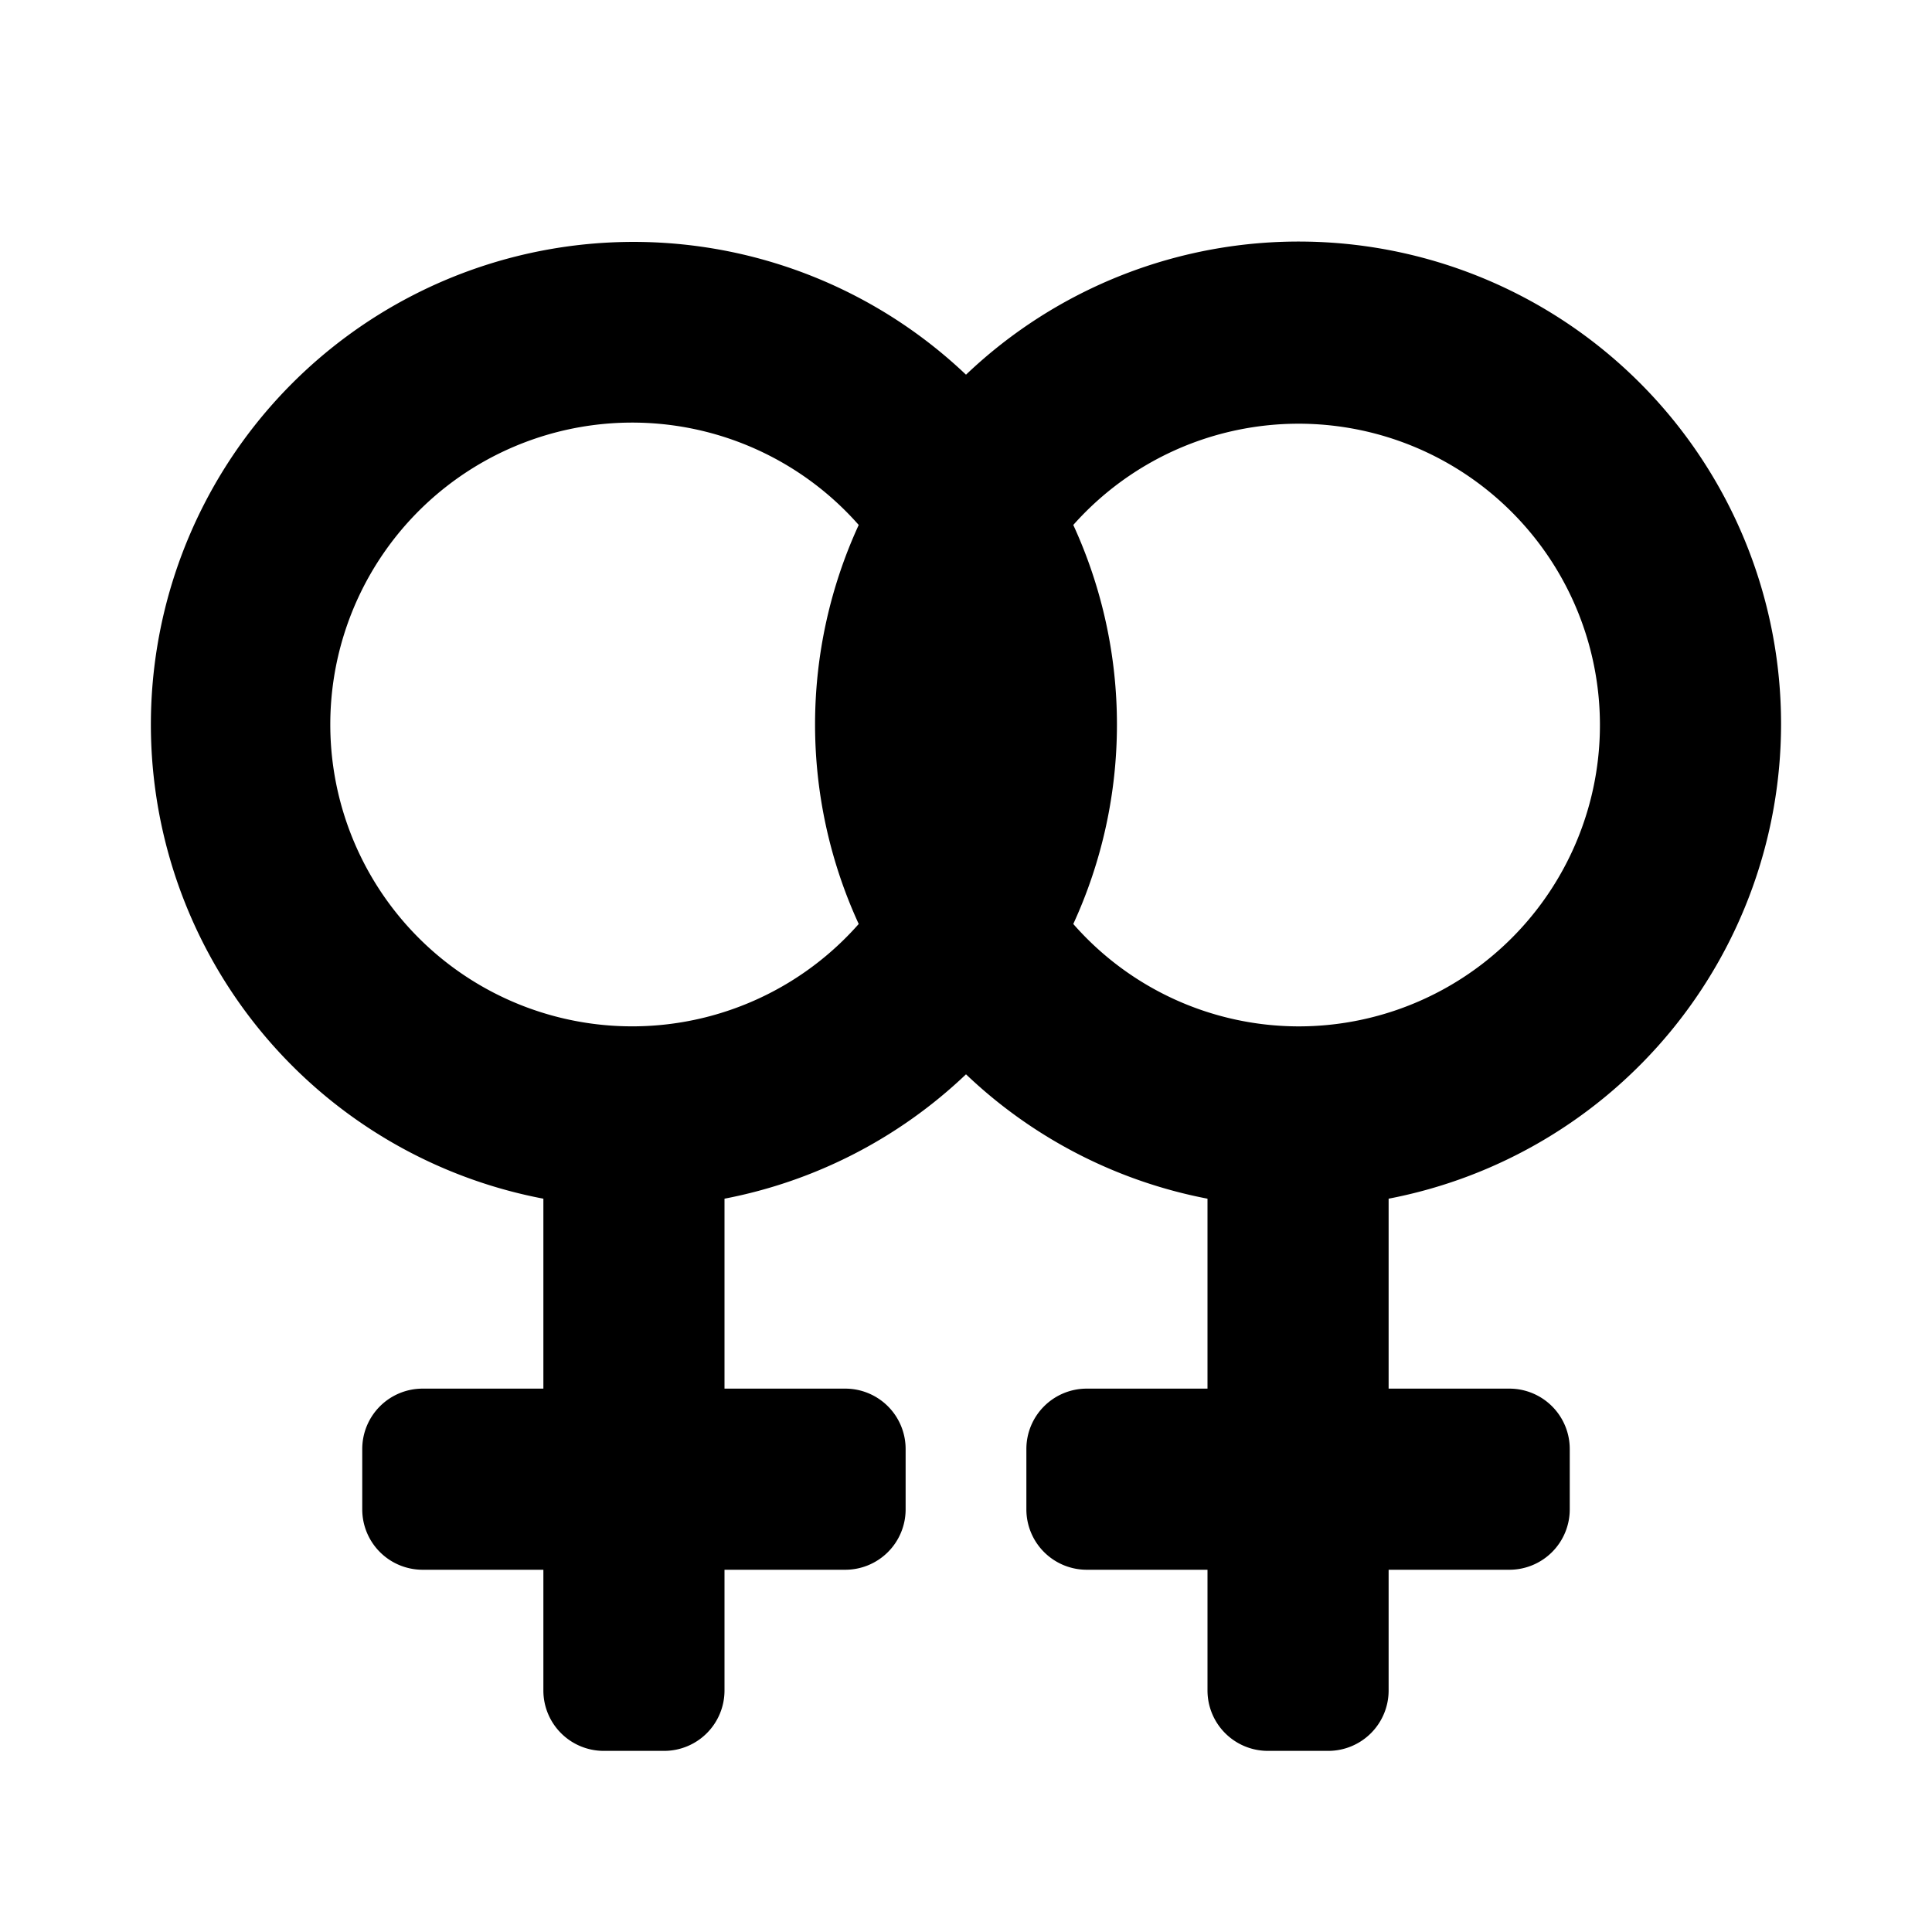 <svg id="glyphicons-basic" xmlns="http://www.w3.org/2000/svg" viewBox="0 0 32 32">
  <path id="lesbian" d="M29.5,12A7.989,7.989,0,0,0,16,6.206,7.994,7.994,0,1,0,9,19.854V23H7a1,1,0,0,0-1,1v1a1,1,0,0,0,1,1H9v2a1,1,0,0,0,1,1h1a1,1,0,0,0,1-1V26h2a1,1,0,0,0,1-1V24a1,1,0,0,0-1-1H12V19.854a7.978,7.978,0,0,0,4-2.06A7.978,7.978,0,0,0,20,19.854V23H18a1,1,0,0,0-1,1v1a1,1,0,0,0,1,1h2v2a1,1,0,0,0,1,1h1a1,1,0,0,0,1-1V26h2a1,1,0,0,0,1-1V24a1,1,0,0,0-1-1H23V19.854A8.01,8.01,0,0,0,29.5,12ZM14.223,15.304a5,5,0,1,1,0-6.609,7.912,7.912,0,0,0,0,6.609ZM21.5,17a4.969,4.969,0,0,1-3.723-1.696,7.912,7.912,0,0,0,0-6.609A4.991,4.991,0,1,1,21.5,17Z"/>
</svg>
